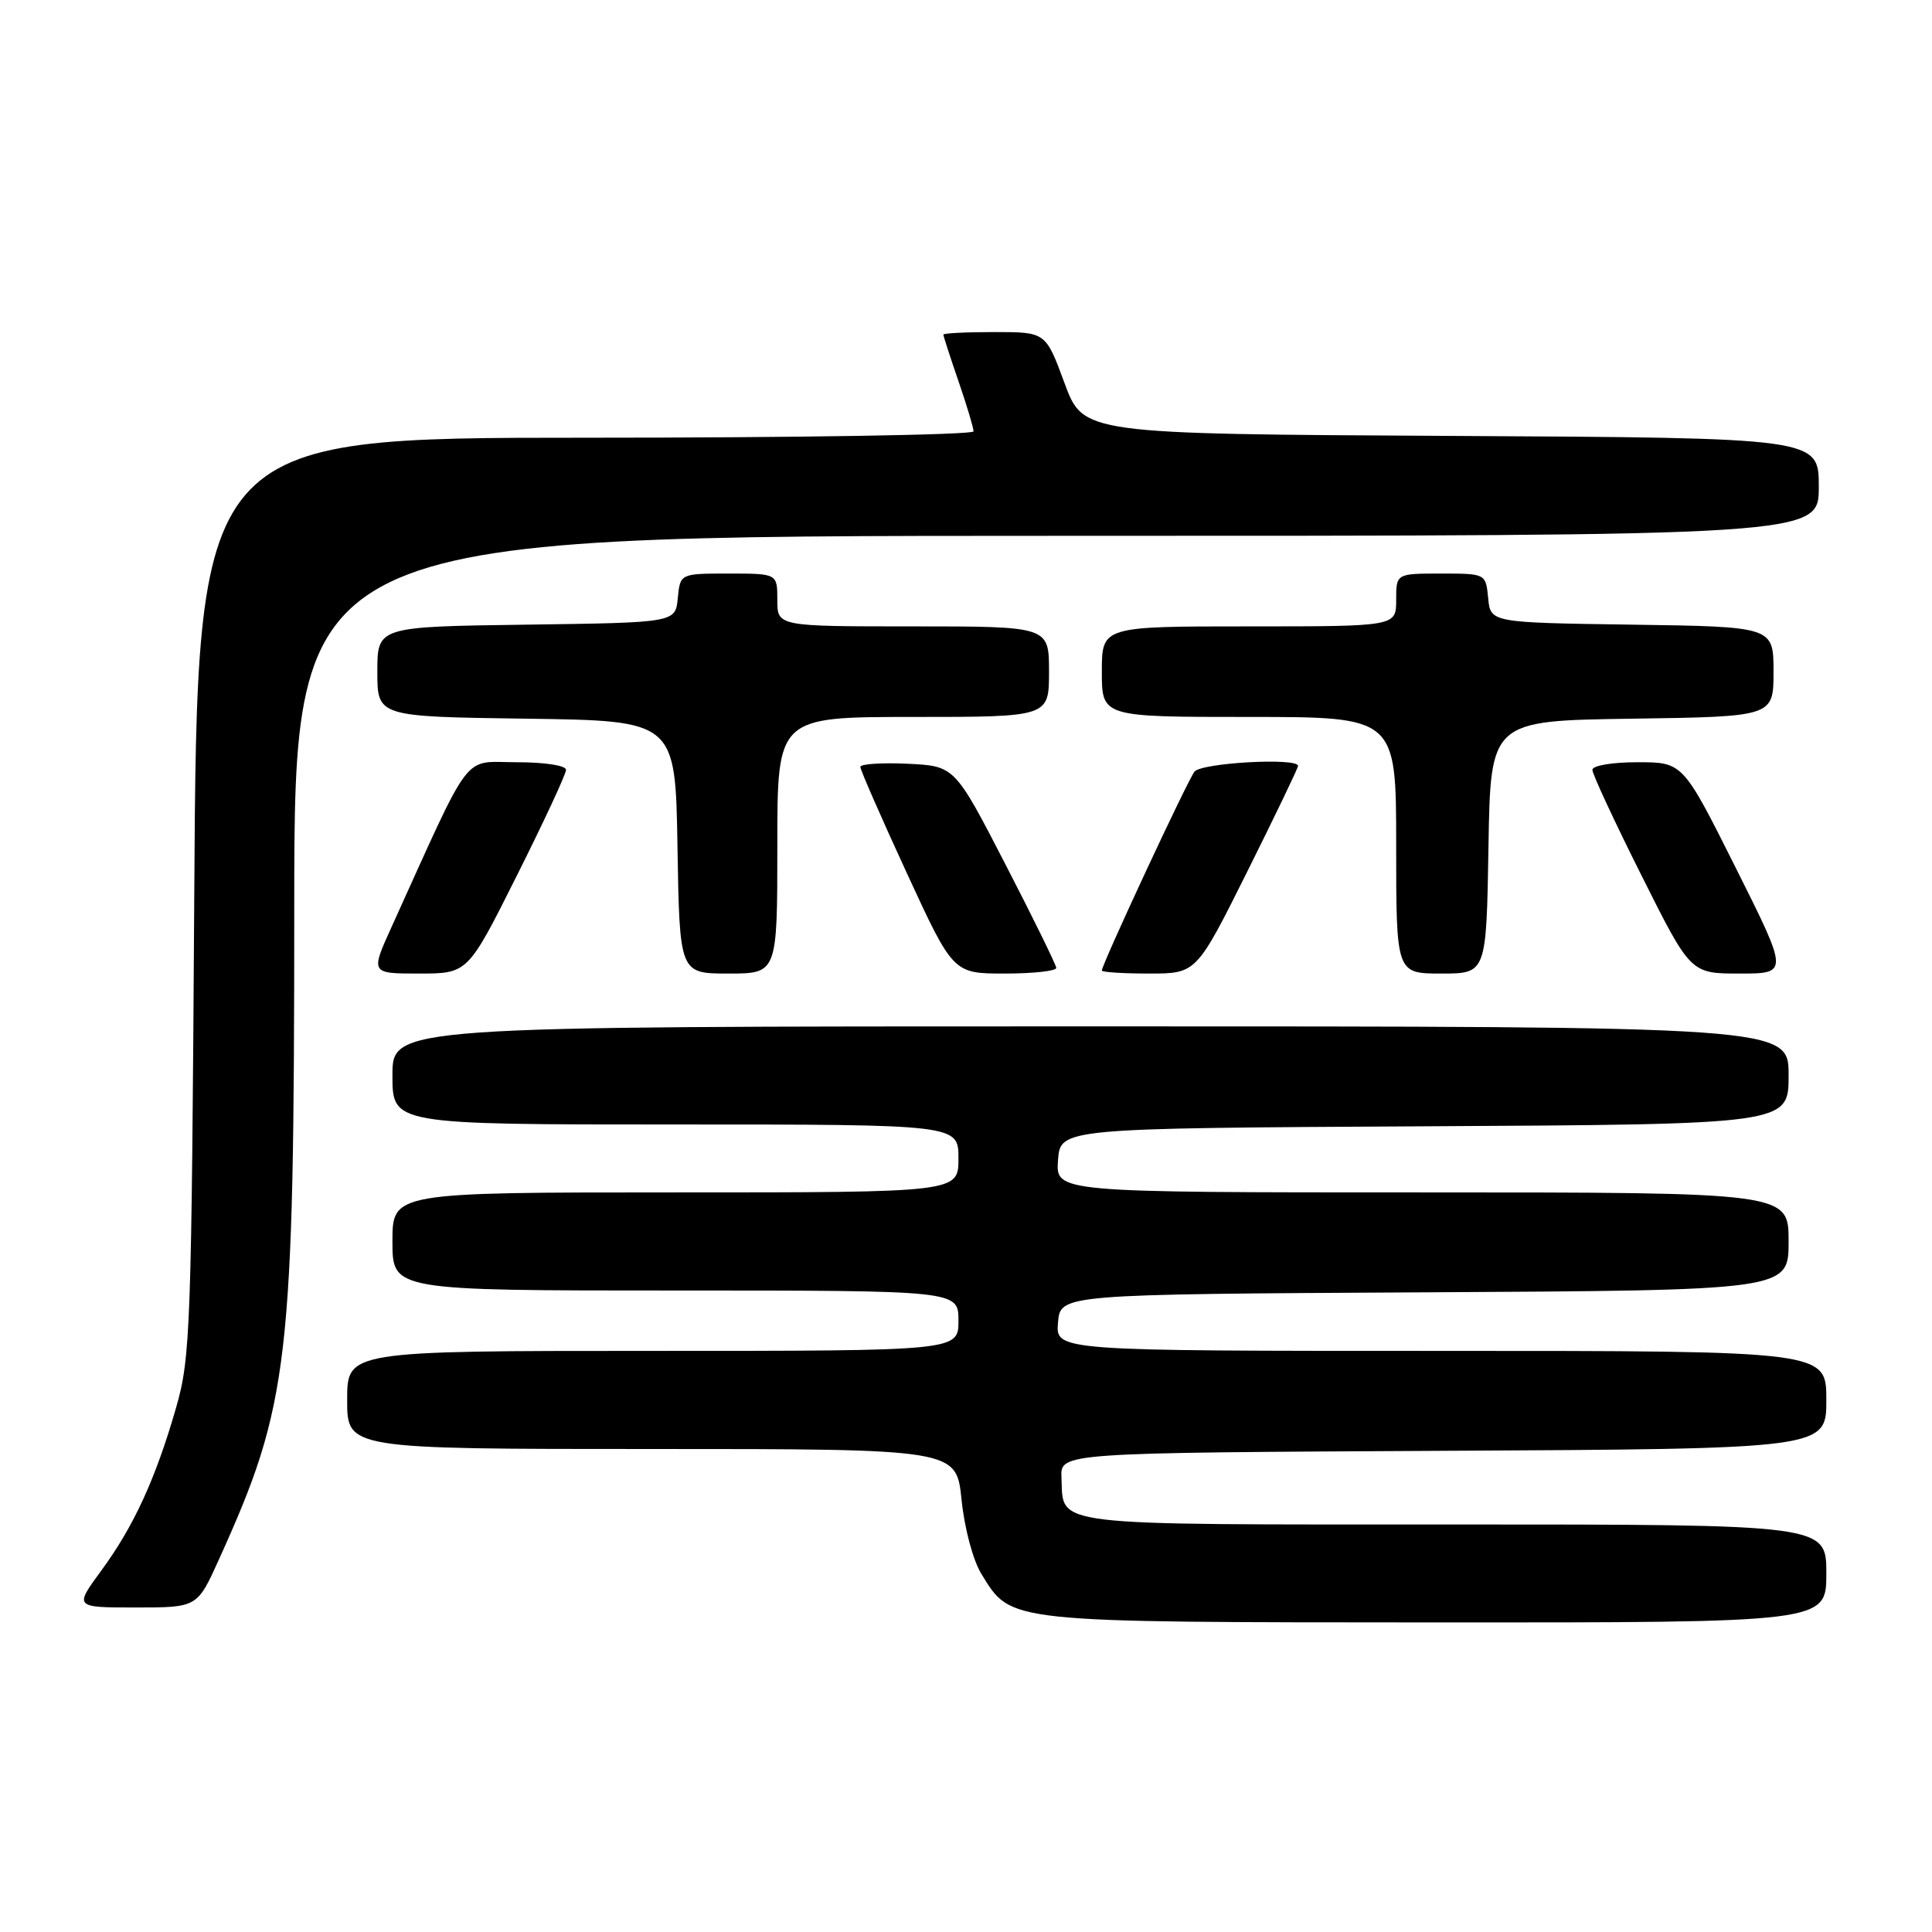 <?xml version="1.0" encoding="UTF-8" standalone="no"?>
<!DOCTYPE svg PUBLIC "-//W3C//DTD SVG 1.1//EN" "http://www.w3.org/Graphics/SVG/1.1/DTD/svg11.dtd" >
<svg xmlns="http://www.w3.org/2000/svg" xmlns:xlink="http://www.w3.org/1999/xlink" version="1.1" viewBox="0 0 256 256">
 <g >
 <path fill="currentColor"
d=" M 242.00 208.50 C 242.00 202.00 242.00 202.00 192.62 202.00 C 138.26 202.00 140.95 202.32 140.65 195.78 C 140.50 192.50 140.50 192.50 191.25 192.24 C 242.00 191.98 242.00 191.98 242.00 185.49 C 242.00 179.00 242.00 179.00 190.94 179.00 C 139.88 179.00 139.88 179.00 140.19 175.25 C 140.50 171.50 140.50 171.50 188.75 171.24 C 237.00 170.98 237.00 170.98 237.00 164.49 C 237.00 158.00 237.00 158.00 188.44 158.00 C 139.89 158.00 139.89 158.00 140.19 153.75 C 140.50 149.50 140.50 149.50 188.75 149.24 C 237.00 148.98 237.00 148.98 237.00 142.49 C 237.00 136.00 237.00 136.00 144.50 136.00 C 52.00 136.00 52.00 136.00 52.00 142.50 C 52.00 149.00 52.00 149.00 89.50 149.00 C 127.00 149.00 127.00 149.00 127.00 153.50 C 127.00 158.00 127.00 158.00 89.50 158.00 C 52.00 158.00 52.00 158.00 52.00 164.50 C 52.00 171.00 52.00 171.00 89.50 171.00 C 127.00 171.00 127.00 171.00 127.00 175.00 C 127.00 179.00 127.00 179.00 86.50 179.00 C 46.00 179.00 46.00 179.00 46.00 185.50 C 46.00 192.00 46.00 192.00 86.36 192.00 C 126.72 192.00 126.72 192.00 127.41 198.71 C 127.80 202.55 128.94 206.78 130.06 208.59 C 134.05 215.06 133.05 214.95 190.25 214.98 C 242.00 215.00 242.00 215.00 242.00 208.50 Z  M 28.99 206.68 C 38.35 186.03 38.98 180.58 38.99 120.25 C 39.00 71.00 39.00 71.00 140.00 71.00 C 241.00 71.00 241.00 71.00 241.00 64.51 C 241.00 58.02 241.00 58.02 192.27 57.76 C 143.54 57.50 143.54 57.50 141.05 50.75 C 138.56 44.00 138.56 44.00 131.78 44.00 C 128.05 44.00 125.00 44.15 125.00 44.34 C 125.00 44.53 125.90 47.30 127.00 50.50 C 128.10 53.70 129.00 56.69 129.00 57.16 C 129.00 57.62 105.85 58.00 77.56 58.00 C 26.11 58.00 26.11 58.00 25.74 118.75 C 25.38 176.07 25.24 179.89 23.34 186.50 C 20.62 195.95 17.73 202.24 13.43 208.10 C 9.83 213.00 9.83 213.00 17.98 213.00 C 26.13 213.00 26.13 213.00 28.99 206.68 Z  M 68.49 116.01 C 72.07 108.87 75.00 102.57 75.00 102.01 C 75.00 101.43 72.21 101.00 68.44 101.00 C 61.16 101.00 62.72 98.95 51.92 122.75 C 49.08 129.00 49.08 129.00 55.53 129.00 C 61.99 129.00 61.99 129.00 68.49 116.01 Z  M 103.00 112.00 C 103.00 95.00 103.00 95.00 121.00 95.00 C 139.00 95.00 139.00 95.00 139.00 89.00 C 139.00 83.00 139.00 83.00 121.00 83.00 C 103.00 83.00 103.00 83.00 103.00 79.50 C 103.00 76.00 103.00 76.00 96.56 76.00 C 90.13 76.00 90.13 76.00 89.81 79.25 C 89.50 82.50 89.50 82.50 69.75 82.77 C 50.00 83.04 50.00 83.04 50.00 89.00 C 50.00 94.96 50.00 94.96 69.75 95.23 C 89.50 95.50 89.50 95.50 89.77 112.25 C 90.05 129.00 90.05 129.00 96.52 129.00 C 103.00 129.00 103.00 129.00 103.00 112.00 Z  M 139.96 128.25 C 139.94 127.84 136.90 121.65 133.21 114.50 C 126.50 101.50 126.50 101.50 120.25 101.20 C 116.81 101.04 114.00 101.23 114.00 101.62 C 114.00 102.02 116.77 108.34 120.15 115.67 C 126.30 129.00 126.30 129.00 133.15 129.00 C 136.92 129.00 139.98 128.66 139.96 128.25 Z  M 165.27 115.49 C 168.97 108.06 172.00 101.76 172.00 101.49 C 172.00 100.36 159.19 101.07 158.27 102.25 C 157.33 103.46 146.00 127.78 146.00 128.60 C 146.00 128.82 148.82 129.00 152.27 129.00 C 158.53 129.00 158.53 129.00 165.27 115.49 Z  M 197.23 112.25 C 197.50 95.50 197.50 95.50 216.25 95.23 C 235.00 94.96 235.00 94.96 235.00 89.00 C 235.00 83.04 235.00 83.04 216.25 82.77 C 197.50 82.50 197.50 82.50 197.19 79.25 C 196.87 76.00 196.87 76.00 190.94 76.00 C 185.00 76.00 185.00 76.00 185.00 79.50 C 185.00 83.00 185.00 83.00 165.50 83.00 C 146.00 83.00 146.00 83.00 146.00 89.00 C 146.00 95.00 146.00 95.00 165.50 95.00 C 185.00 95.00 185.00 95.00 185.00 112.00 C 185.00 129.00 185.00 129.00 190.98 129.00 C 196.95 129.00 196.95 129.00 197.23 112.25 Z  M 230.00 115.00 C 222.99 101.00 222.99 101.00 216.99 101.00 C 213.61 101.00 211.00 101.44 211.00 102.01 C 211.00 102.57 213.93 108.87 217.51 116.01 C 224.01 129.00 224.01 129.00 230.51 129.00 C 237.01 129.00 237.01 129.00 230.00 115.00 Z "/>
</g>
</svg>